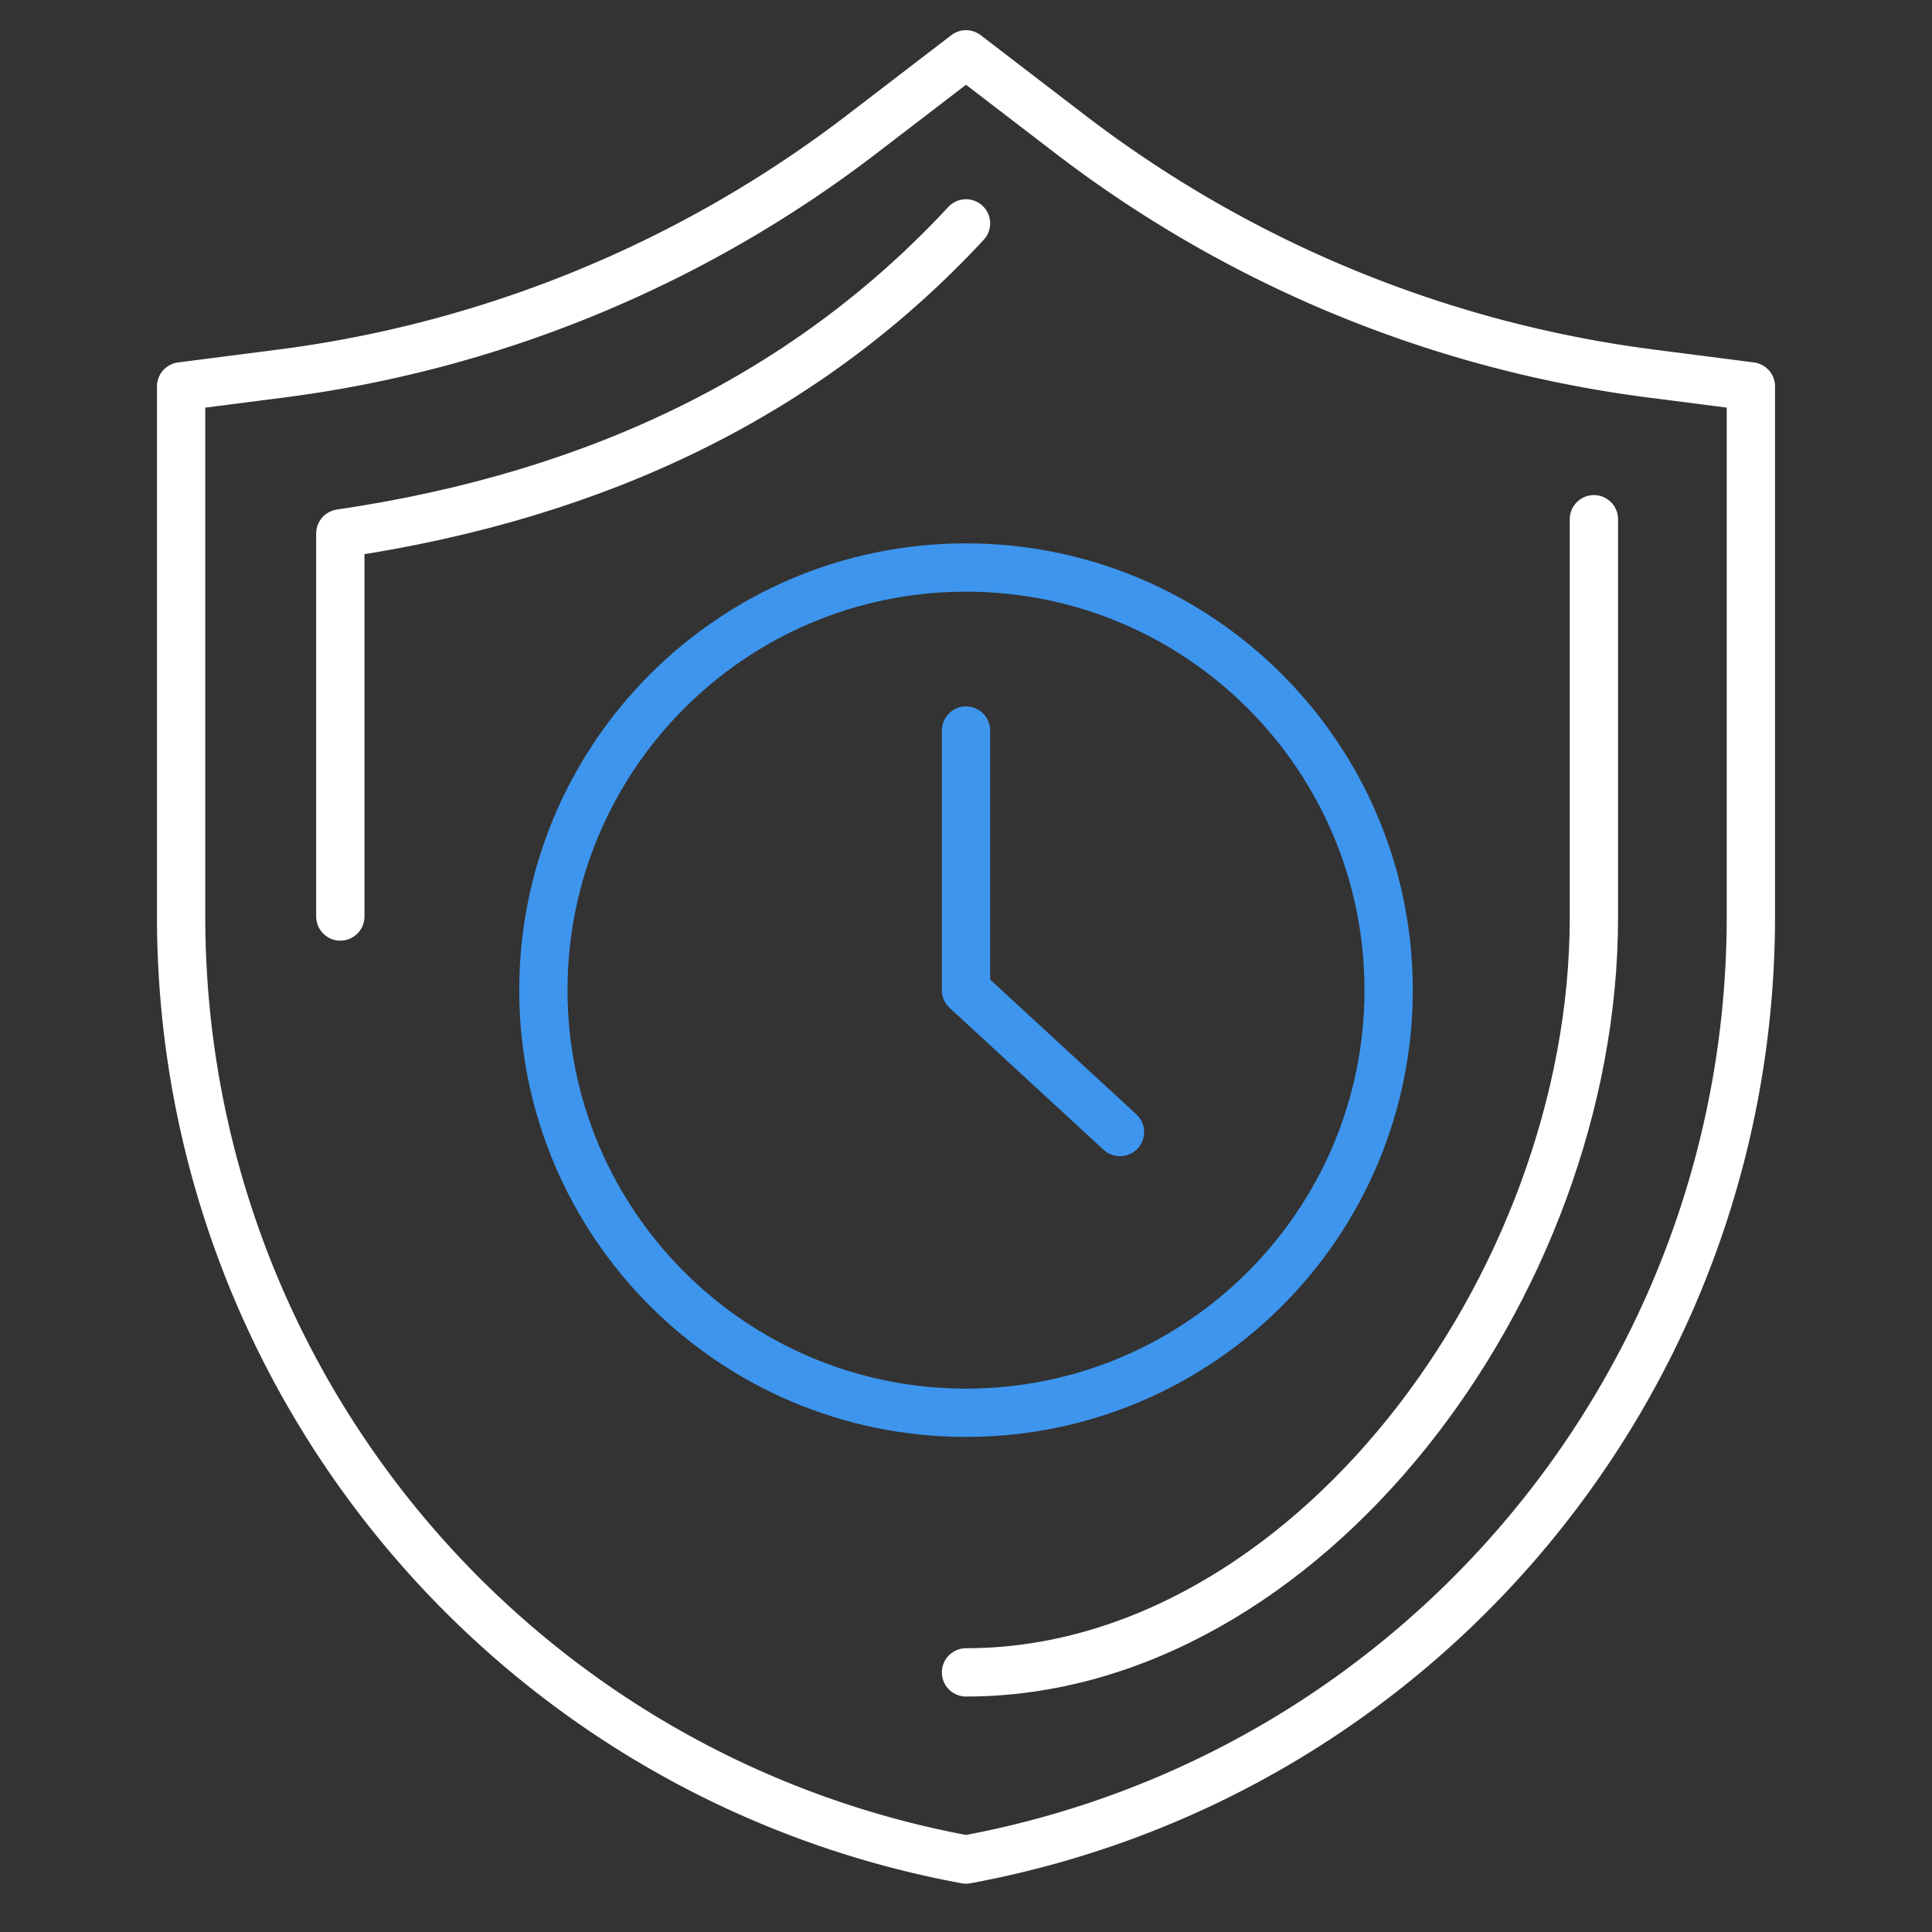 <svg xmlns="http://www.w3.org/2000/svg" width="120" height="120" viewBox="0 0 120 120">
    <rect x="0" y="0" width="120" height="120" fill="#333333" stroke="none"/>
    <g fill="none" fill-rule="evenodd" stroke-linecap="round" stroke-linejoin="round" stroke-width="3">
        <path stroke="#FFF" d="M11.25 24l6.214-.799A75 75 0 0 0 53.532 8.334L60 3.375l6.468 4.959A75 75 0 0 0 102.536 23.2l6.214.799v32.926c0 28.726-20.502 53.359-48.75 58.574-28.248-5.215-48.75-29.848-48.75-58.574V24z"/>
        <path stroke="#FFF" d="M60 13.875C50.302 24.33 37.348 30.75 21.138 33.135v23.791M60 103.875c21.02 0 39-23.953 39-46.875V32.25"/>
        <path stroke="#3D95EE" d="M60 87.75c14.497 0 26.25-11.753 26.25-26.25S74.497 35.25 60 35.25 33.75 47.003 33.75 61.5 45.503 87.75 60 87.75z"/>
        <path stroke="#3D95EE" d="M69.564 70.314L60 61.5V45.375"/>
    </g>
</svg>